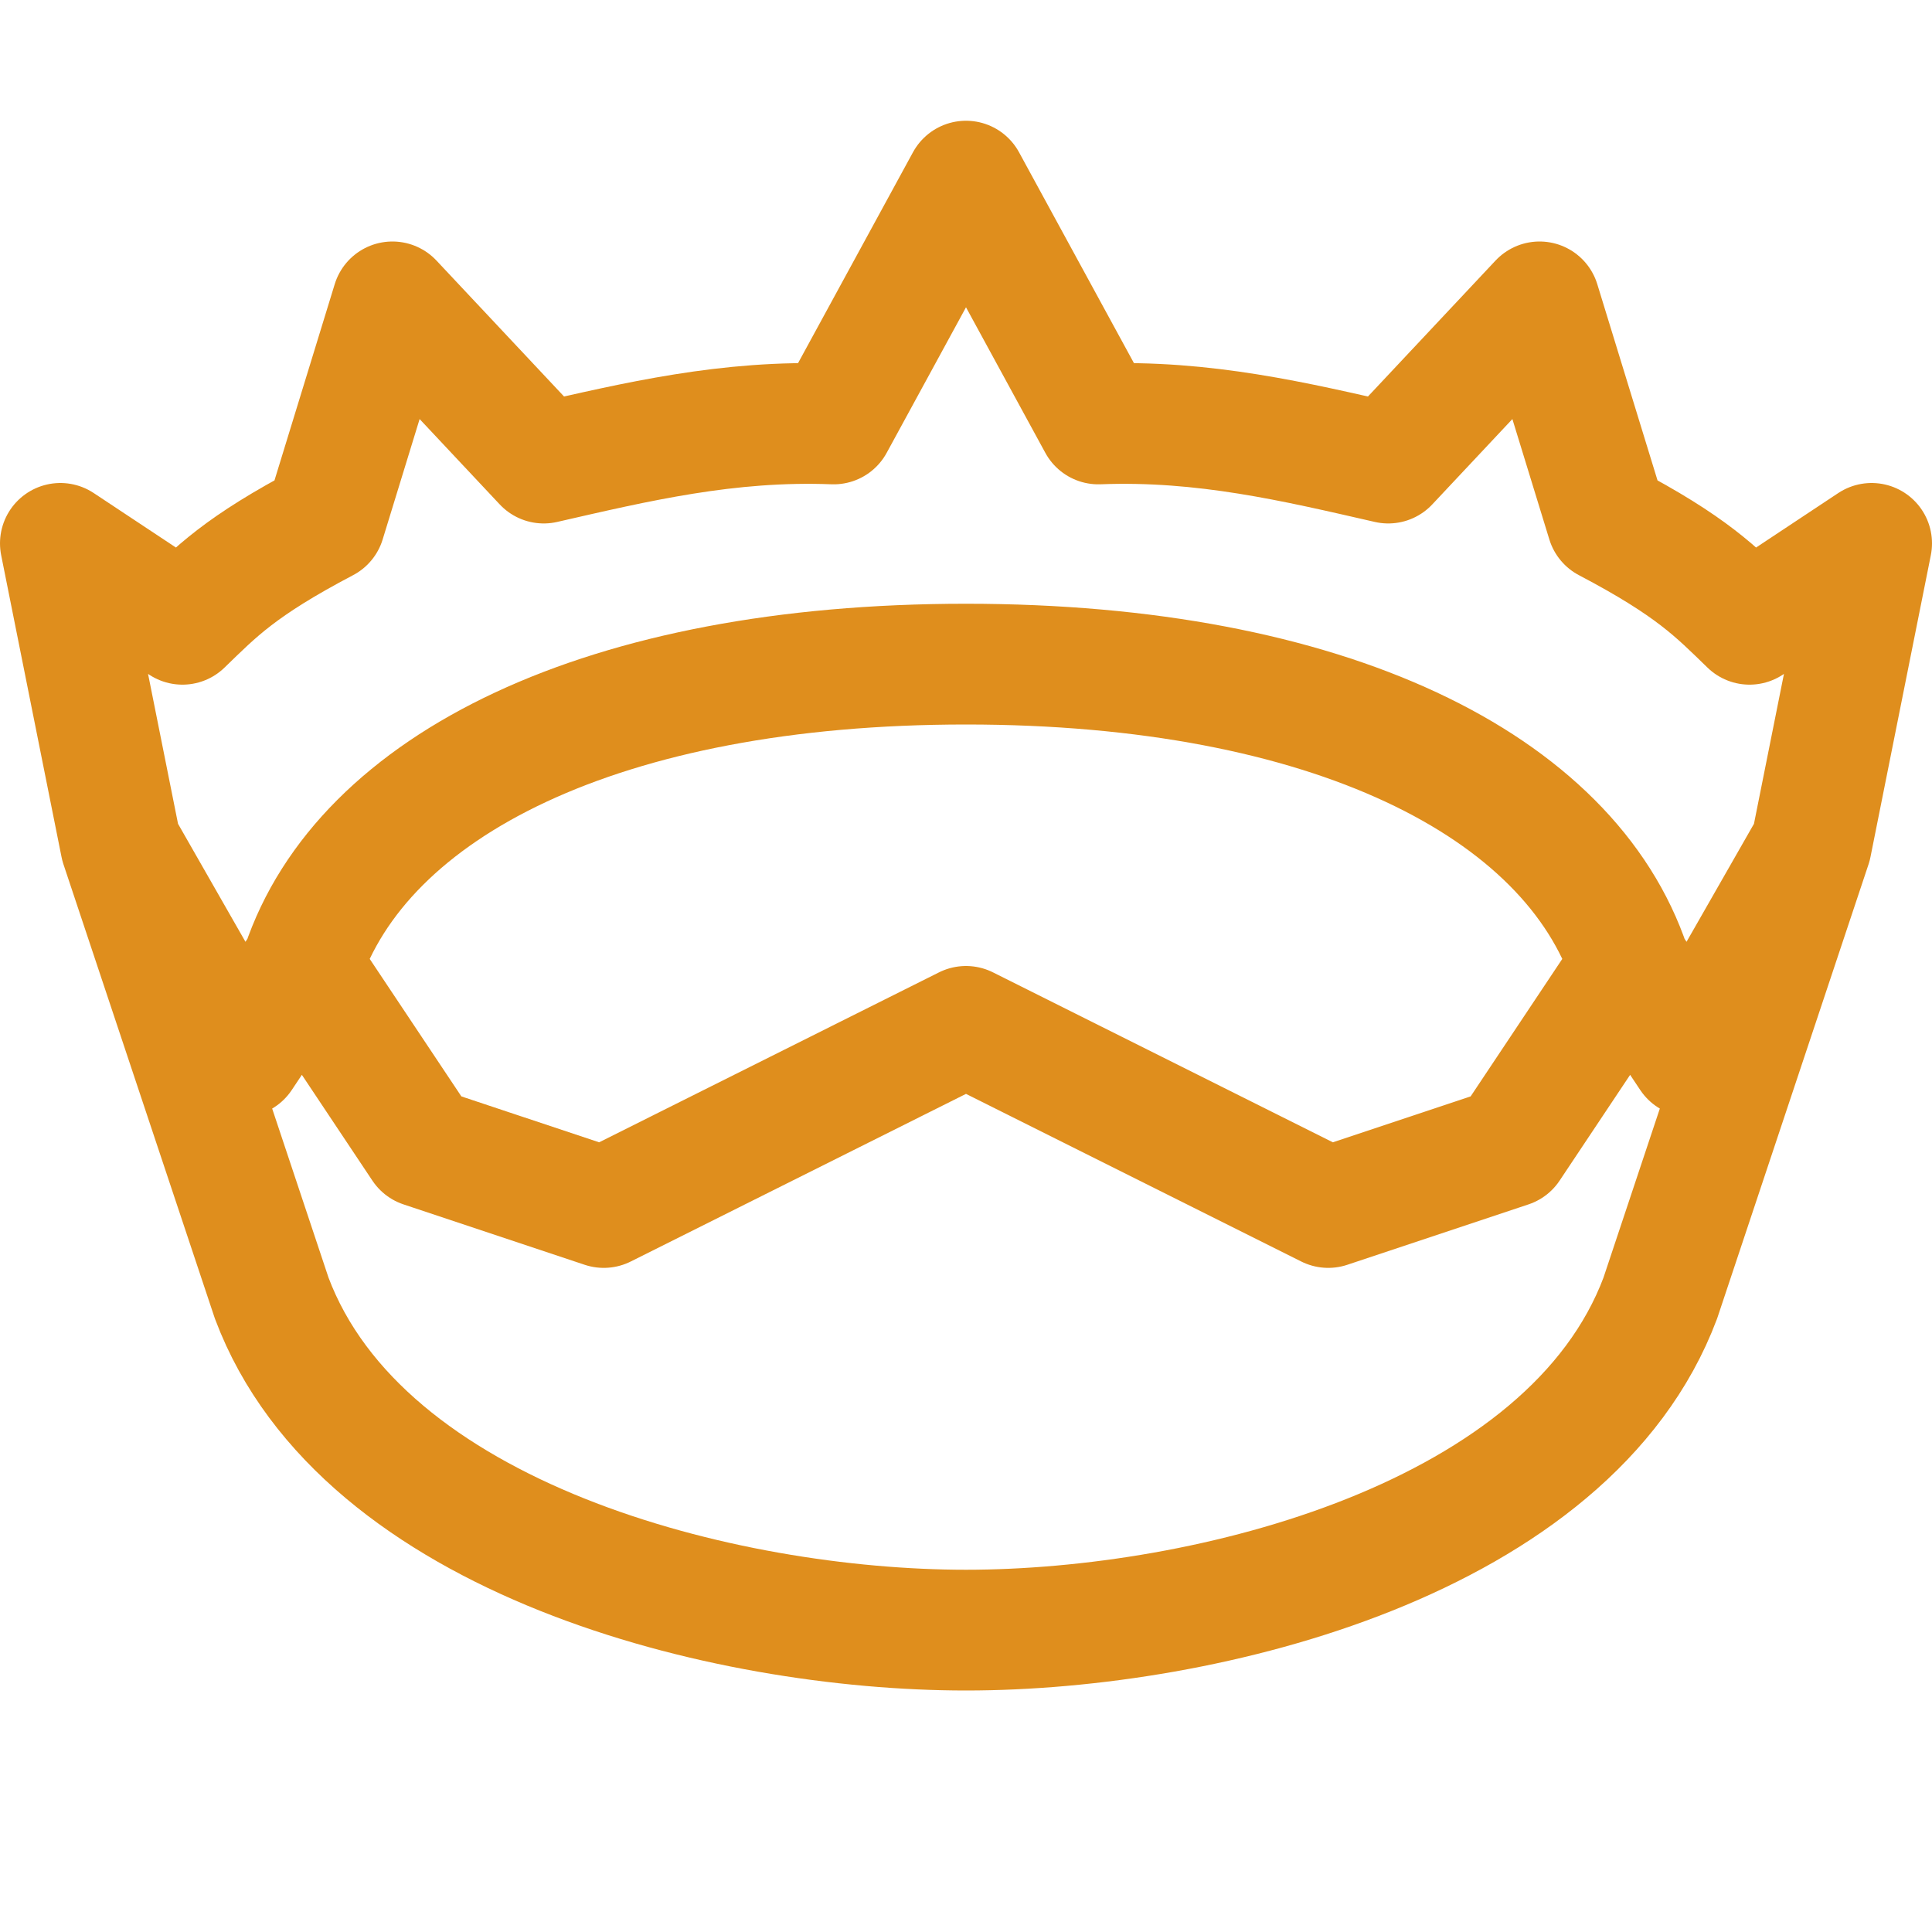 <?xml version="1.0" encoding="UTF-8"?>
<svg width="16px" height="16px" viewBox="0 0 16 16" version="1.1" xmlns="http://www.w3.org/2000/svg" xmlns:xlink="http://www.w3.org/1999/xlink">
    <title>nim</title>
    <g id="nim" stroke="none" stroke-width="1" fill="none" fill-rule="evenodd" stroke-linecap="round" stroke-linejoin="round">
        <path d="M1,7 L0.5,4.5 L1.511,5.17 C1.788,4.902 1.985,4.692 2.691,4.321 L3.25,2.5 L4.503,3.835 C5.268,3.66 6.03,3.477 6.904,3.511 L8,1.5 L9.096,3.511 C9.97,3.477 10.732,3.66 11.497,3.835 L12.75,2.5 L13.309,4.321 C14.015,4.692 14.212,4.902 14.489,5.17 L15.5,4.5 L15,7 M13.5,8 C13,6.5 11,5.5 8,5.5 C5,5.5 3,6.5 2.5,8 M14,8.75 L13.5,8 L12.5,9.5 L11,10 L8,8.5 L5,10 L3.5,9.5 L2.5,8 L2,8.75 L1,7 L2.25,10.75 C3,12.75 6,13.5 8,13.5 C10,13.5 13,12.75 13.75,10.75 L15,7 L14,8.75 Z" id="Combined-Shape" stroke="#DF8E1D"></path>
    </g>
</svg>